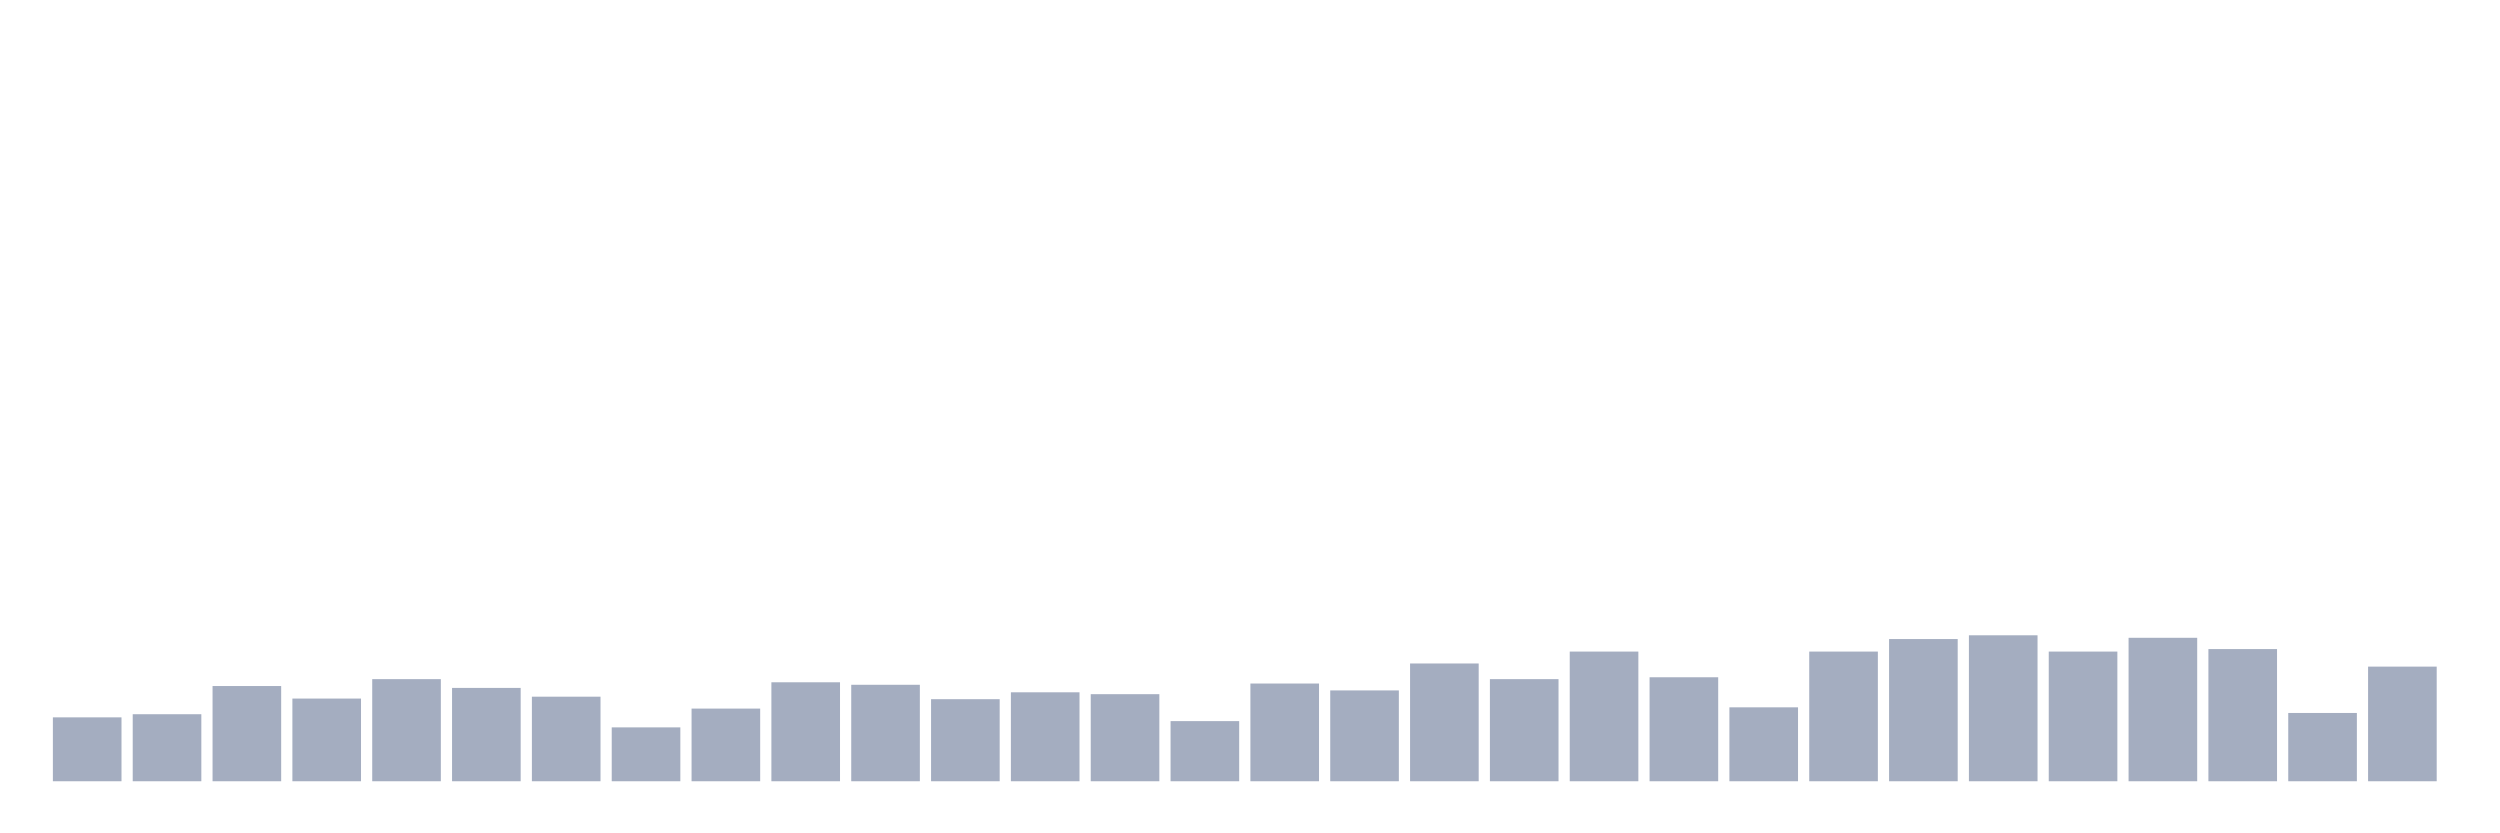 <svg xmlns="http://www.w3.org/2000/svg" viewBox="0 0 480 160"><g transform="translate(10,10)"><rect class="bar" x="0.153" width="13.175" y="127.732" height="12.268" fill="rgb(164,173,192)"></rect><rect class="bar" x="15.482" width="13.175" y="127.131" height="12.869" fill="rgb(164,173,192)"></rect><rect class="bar" x="30.81" width="13.175" y="121.718" height="18.282" fill="rgb(164,173,192)"></rect><rect class="bar" x="46.138" width="13.175" y="124.124" height="15.876" fill="rgb(164,173,192)"></rect><rect class="bar" x="61.466" width="13.175" y="120.395" height="19.605" fill="rgb(164,173,192)"></rect><rect class="bar" x="76.794" width="13.175" y="122.079" height="17.921" fill="rgb(164,173,192)"></rect><rect class="bar" x="92.123" width="13.175" y="123.763" height="16.237" fill="rgb(164,173,192)"></rect><rect class="bar" x="107.451" width="13.175" y="129.656" height="10.344" fill="rgb(164,173,192)"></rect><rect class="bar" x="122.779" width="13.175" y="126.048" height="13.952" fill="rgb(164,173,192)"></rect><rect class="bar" x="138.107" width="13.175" y="120.997" height="19.003" fill="rgb(164,173,192)"></rect><rect class="bar" x="153.436" width="13.175" y="121.478" height="18.522" fill="rgb(164,173,192)"></rect><rect class="bar" x="168.764" width="13.175" y="124.244" height="15.756" fill="rgb(164,173,192)"></rect><rect class="bar" x="184.092" width="13.175" y="122.921" height="17.079" fill="rgb(164,173,192)"></rect><rect class="bar" x="199.42" width="13.175" y="123.282" height="16.718" fill="rgb(164,173,192)"></rect><rect class="bar" x="214.748" width="13.175" y="128.454" height="11.546" fill="rgb(164,173,192)"></rect><rect class="bar" x="230.077" width="13.175" y="121.237" height="18.763" fill="rgb(164,173,192)"></rect><rect class="bar" x="245.405" width="13.175" y="122.56" height="17.44" fill="rgb(164,173,192)"></rect><rect class="bar" x="260.733" width="13.175" y="117.388" height="22.612" fill="rgb(164,173,192)"></rect><rect class="bar" x="276.061" width="13.175" y="120.395" height="19.605" fill="rgb(164,173,192)"></rect><rect class="bar" x="291.39" width="13.175" y="115.103" height="24.897" fill="rgb(164,173,192)"></rect><rect class="bar" x="306.718" width="13.175" y="120.034" height="19.966" fill="rgb(164,173,192)"></rect><rect class="bar" x="322.046" width="13.175" y="125.808" height="14.192" fill="rgb(164,173,192)"></rect><rect class="bar" x="337.374" width="13.175" y="115.103" height="24.897" fill="rgb(164,173,192)"></rect><rect class="bar" x="352.702" width="13.175" y="112.698" height="27.302" fill="rgb(164,173,192)"></rect><rect class="bar" x="368.031" width="13.175" y="111.976" height="28.024" fill="rgb(164,173,192)"></rect><rect class="bar" x="383.359" width="13.175" y="115.103" height="24.897" fill="rgb(164,173,192)"></rect><rect class="bar" x="398.687" width="13.175" y="112.457" height="27.543" fill="rgb(164,173,192)"></rect><rect class="bar" x="414.015" width="13.175" y="114.622" height="25.378" fill="rgb(164,173,192)"></rect><rect class="bar" x="429.344" width="13.175" y="126.89" height="13.11" fill="rgb(164,173,192)"></rect><rect class="bar" x="444.672" width="13.175" y="117.99" height="22.01" fill="rgb(164,173,192)"></rect></g></svg>